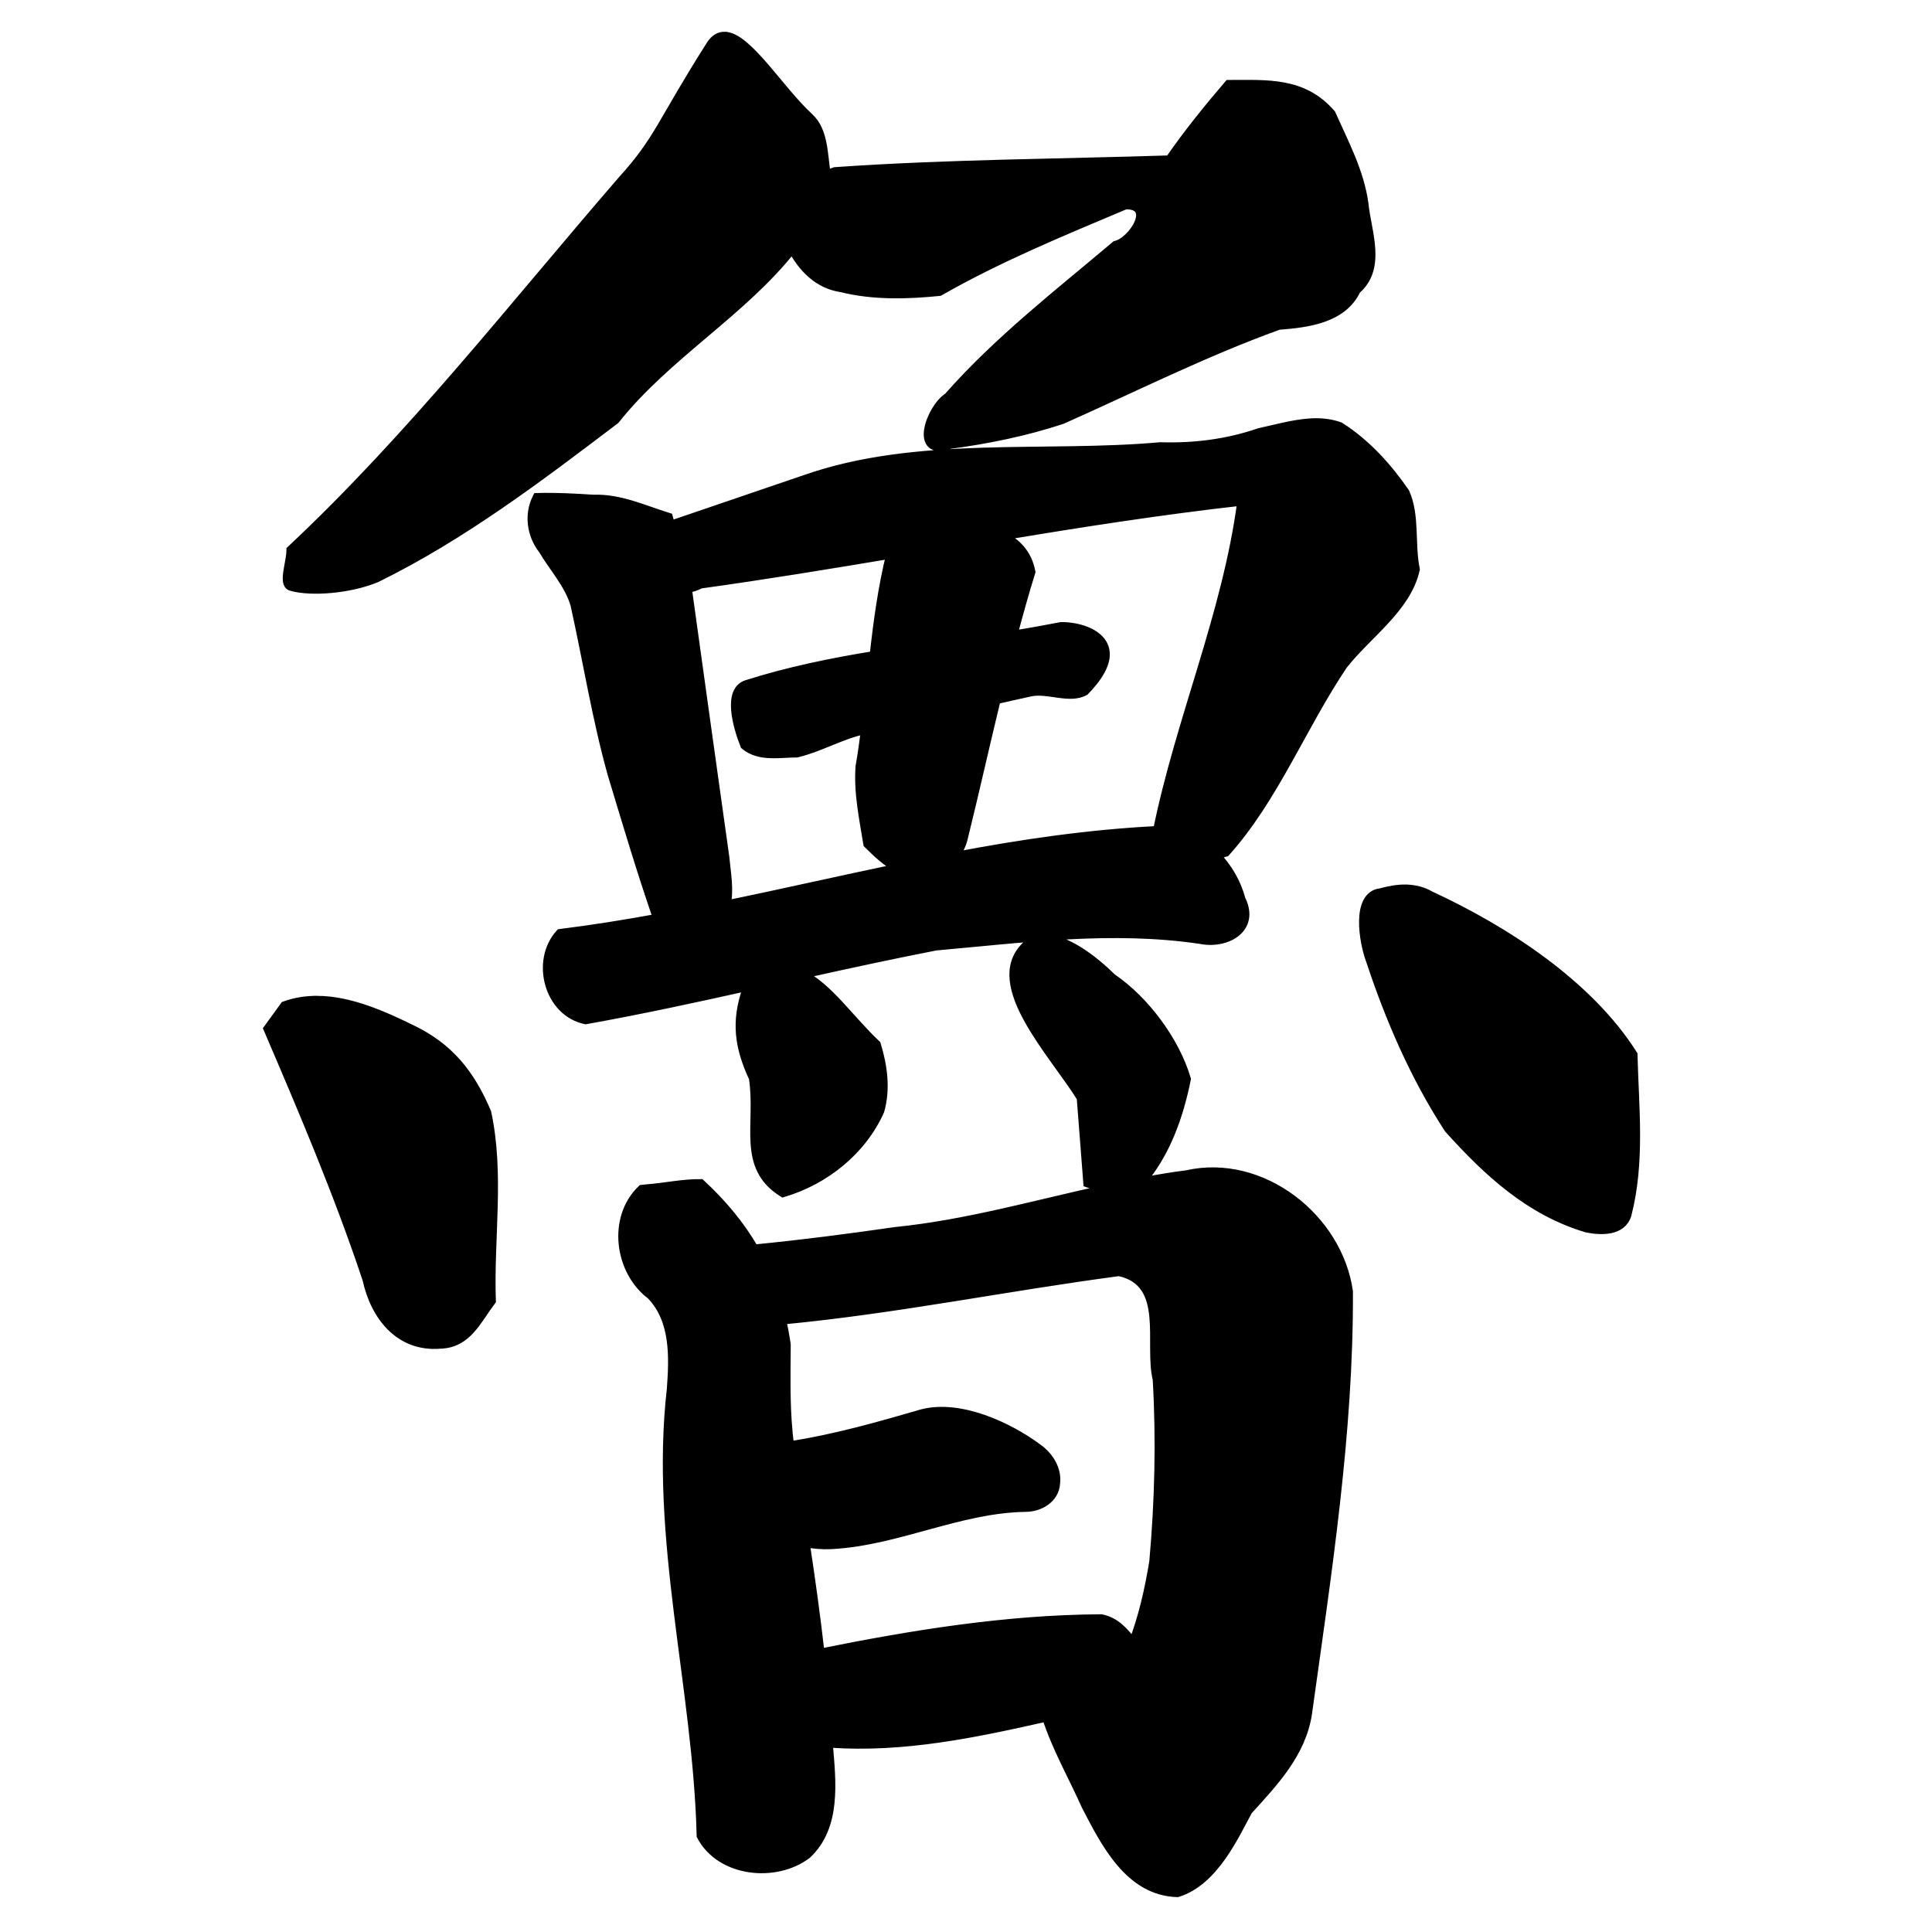 <?xml version="1.0" encoding="UTF-8" standalone="no"?>
<!-- Created with Inkscape (http://www.inkscape.org/) -->

<svg
   xmlns:dc="http://purl.org/dc/elements/1.1/"
   xmlns:cc="http://creativecommons.org/ns#"
   xmlns:rdf="http://www.w3.org/1999/02/22-rdf-syntax-ns#"
   xmlns:svg="http://www.w3.org/2000/svg"
   xmlns="http://www.w3.org/2000/svg"
   xmlns:sodipodi="http://sodipodi.sourceforge.net/DTD/sodipodi-0.dtd"
   xmlns:inkscape="http://www.inkscape.org/namespaces/inkscape"
   width="1000"
   height="1000"
   id="svg3173"
   version="1.1"
   inkscape:version="0.47 r22583"
   sodipodi:docname="9f6f.svg"
   inkscape:export-filename="E:\chinese\yan\9f6f.png"
   inkscape:export-xdpi="18.005705"
   inkscape:export-ydpi="18.005705">
  <title
     id="title6660">Lu</title>
  <defs
     id="defs3175">
    <inkscape:perspective
       sodipodi:type="inkscape:persp3d"
       inkscape:vp_x="0 : 526.18109 : 1"
       inkscape:vp_y="0 : 1000 : 0"
       inkscape:vp_z="744.09448 : 526.18109 : 1"
       inkscape:persp3d-origin="372.04724 : 350.78739 : 1"
       id="perspective3181" />
    <inkscape:perspective
       id="perspective3191"
       inkscape:persp3d-origin="0.5 : 0.33333333 : 1"
       inkscape:vp_z="1 : 0.5 : 1"
       inkscape:vp_y="0 : 1000 : 0"
       inkscape:vp_x="0 : 0.5 : 1"
       sodipodi:type="inkscape:persp3d" />
    <inkscape:perspective
       id="perspective4006"
       inkscape:persp3d-origin="0.5 : 0.33333333 : 1"
       inkscape:vp_z="1 : 0.5 : 1"
       inkscape:vp_y="0 : 1000 : 0"
       inkscape:vp_x="0 : 0.5 : 1"
       sodipodi:type="inkscape:persp3d" />
    <inkscape:perspective
       id="perspective4034"
       inkscape:persp3d-origin="0.5 : 0.33333333 : 1"
       inkscape:vp_z="1 : 0.5 : 1"
       inkscape:vp_y="0 : 1000 : 0"
       inkscape:vp_x="0 : 0.5 : 1"
       sodipodi:type="inkscape:persp3d" />
    <inkscape:perspective
       id="perspective4081"
       inkscape:persp3d-origin="0.5 : 0.33333333 : 1"
       inkscape:vp_z="1 : 0.5 : 1"
       inkscape:vp_y="0 : 1000 : 0"
       inkscape:vp_x="0 : 0.5 : 1"
       sodipodi:type="inkscape:persp3d" />
    <inkscape:perspective
       id="perspective4147"
       inkscape:persp3d-origin="0.5 : 0.33333333 : 1"
       inkscape:vp_z="1 : 0.5 : 1"
       inkscape:vp_y="0 : 1000 : 0"
       inkscape:vp_x="0 : 0.5 : 1"
       sodipodi:type="inkscape:persp3d" />
    <inkscape:perspective
       id="perspective3807"
       inkscape:persp3d-origin="0.5 : 0.33333333 : 1"
       inkscape:vp_z="1 : 0.5 : 1"
       inkscape:vp_y="0 : 1000 : 0"
       inkscape:vp_x="0 : 0.5 : 1"
       sodipodi:type="inkscape:persp3d" />
    <inkscape:perspective
       id="perspective3794"
       inkscape:persp3d-origin="0.5 : 0.33333333 : 1"
       inkscape:vp_z="1 : 0.5 : 1"
       inkscape:vp_y="0 : 1000 : 0"
       inkscape:vp_x="0 : 0.5 : 1"
       sodipodi:type="inkscape:persp3d" />
    <inkscape:perspective
       id="perspective3815"
       inkscape:persp3d-origin="0.5 : 0.33333333 : 1"
       inkscape:vp_z="1 : 0.5 : 1"
       inkscape:vp_y="0 : 1000 : 0"
       inkscape:vp_x="0 : 0.5 : 1"
       sodipodi:type="inkscape:persp3d" />
    <inkscape:perspective
       id="perspective3850"
       inkscape:persp3d-origin="0.5 : 0.33333333 : 1"
       inkscape:vp_z="1 : 0.5 : 1"
       inkscape:vp_y="0 : 1000 : 0"
       inkscape:vp_x="0 : 0.5 : 1"
       sodipodi:type="inkscape:persp3d" />
    <inkscape:perspective
       id="perspective3878"
       inkscape:persp3d-origin="0.5 : 0.33333333 : 1"
       inkscape:vp_z="1 : 0.5 : 1"
       inkscape:vp_y="0 : 1000 : 0"
       inkscape:vp_x="0 : 0.5 : 1"
       sodipodi:type="inkscape:persp3d" />
    <inkscape:perspective
       id="perspective3924"
       inkscape:persp3d-origin="0.5 : 0.33333333 : 1"
       inkscape:vp_z="1 : 0.5 : 1"
       inkscape:vp_y="0 : 1000 : 0"
       inkscape:vp_x="0 : 0.5 : 1"
       sodipodi:type="inkscape:persp3d" />
  </defs>
  <sodipodi:namedview
     id="base"
     pagecolor="#ffffff"
     bordercolor="#666666"
     borderopacity="1.0"
     inkscape:pageopacity="0.0"
     inkscape:pageshadow="2"
     inkscape:zoom="0.49497475"
     inkscape:cx="825.73108"
     inkscape:cy="418.19003"
     inkscape:document-units="px"
     inkscape:current-layer="g5975"
     showgrid="false"
     inkscape:window-width="1440"
     inkscape:window-height="840"
     inkscape:window-x="-4"
     inkscape:window-y="-4"
     inkscape:window-maximized="1" />
  <g
     inkscape:label="Layer 1"
     inkscape:groupmode="layer"
     id="layer1"
     transform="translate(0,-52.362)">
    <g
       transform="matrix(4.762,0,0,4.762,-2523.102,68.413)"
       id="g5975"
       style="fill:none;fill-opacity:1">
      <path
         style="fill:#000000;fill-opacity:1;stroke:#000000;stroke-width:0.998px;stroke-linecap:butt;stroke-linejoin:miter;stroke-opacity:1"
         d="m 608.617,0.58 c -0.569,-0.014 -1.083,0.267 -1.528,0.967 -5.416,8.526 -5.579,10.246 -9.634,14.716 -11.749,13.575 -22.857,27.855 -35.979,40.157 0,1.306 -0.909,3.659 0,3.928 2.143,0.635 6.4,0.293 9.26,-0.904 9.315,-4.568 17.722,-10.948 25.971,-17.21 5.567,-7.02 13.841,-11.72 19.237,-18.613 1.153,2.119 2.815,3.895 5.363,4.271 3.455,0.863 7.131,0.756 10.632,0.405 6.48,-3.697 13.356,-6.518 20.234,-9.416 3.372,-0.06 0.851,3.969 -1.06,4.427 -6.26,5.291 -12.766,10.323 -18.208,16.493 -1.948,1.243 -3.779,6.538 0.218,5.113 4.098,-0.544 8.209,-1.39 12.128,-2.681 7.829,-3.476 15.502,-7.348 23.57,-10.257 3.073,-0.236 6.94,-0.69 8.418,-3.835 2.805,-2.434 1.143,-6.305 0.842,-9.384 -0.475,-3.455 -2.155,-6.582 -3.554,-9.727 -3.04,-3.544 -6.951,-3.211 -11.13,-3.211 -2.258,2.635 -4.447,5.345 -6.423,8.2 -12.13,0.387 -24.295,0.433 -36.384,1.278 -0.327,0.108 -0.643,0.238 -0.935,0.374 -0.382,-2.243 -0.257,-4.785 -1.871,-6.267 -3.209,-2.946 -6.701,-8.754 -9.166,-8.823 z m 63.634,42.028 c -1.859,0.12 -3.794,0.679 -5.55,1.06 -3.475,1.201 -7.093,1.641 -10.756,1.528 -12.634,1.135 -26.401,-0.723 -38.598,3.554 l -14.622,4.988 -0.249,-0.873 c -2.663,-0.826 -5.283,-2.071 -8.137,-1.964 -2.036,-0.131 -4.071,-0.245 -6.111,-0.187 -0.936,1.822 -0.63,4.054 0.624,5.643 1.168,1.977 2.839,3.758 3.492,5.986 1.361,6.122 2.337,12.319 4.022,18.364 1.589,5.261 3.157,10.552 4.957,15.745 -3.525,0.644 -7.05,1.211 -10.6,1.652 -2.701,2.968 -1.248,8.525 2.775,9.353 5.997,-1.07 11.996,-2.375 17.99,-3.71 -0.159,0.141 -0.306,0.274 -0.468,0.437 -1.222,3.496 -0.837,6.271 0.717,9.603 0.776,5.071 -1.359,9.615 3.211,12.471 4.522,-1.339 8.559,-4.54 10.507,-8.886 0.69,-2.36 0.335,-4.892 -0.374,-7.202 -2.839,-2.658 -5.336,-6.394 -8.137,-7.639 4.862,-1.086 9.718,-2.133 14.591,-3.087 9.555,-0.856 19.212,-2.133 28.777,-0.717 2.817,0.58 6.008,-1.166 4.396,-4.365 -0.459,-1.788 -1.457,-3.463 -2.775,-4.833 0.411,-0.086 0.788,-0.177 1.122,-0.281 5.279,-5.9 8.291,-13.698 12.752,-20.328 2.599,-3.342 6.94,-6.211 7.857,-10.413 -0.568,-2.743 0.019,-5.817 -1.122,-8.356 -1.932,-2.787 -4.205,-5.304 -7.077,-7.14 -1.028,-0.373 -2.096,-0.478 -3.211,-0.405 z m -7.42,8.48 c -1.627,12.311 -6.694,23.696 -9.166,35.823 -7.456,0.372 -14.796,1.446 -22.105,2.837 0.449,-0.608 0.799,-1.283 0.966,-1.995 1.243,-5.012 2.364,-10.075 3.585,-15.09 1.258,-0.282 2.512,-0.571 3.772,-0.842 1.906,-0.376 4.223,0.83 5.861,-0.094 1.218,-1.259 2.694,-3.149 2.089,-4.77 -0.598,-1.599 -2.951,-2.228 -4.645,-2.214 -1.748,0.34 -3.496,0.654 -5.269,0.935 0.622,-2.309 1.248,-4.604 1.964,-6.89 -0.383,-1.99 -1.581,-3.194 -3.149,-3.928 8.679,-1.434 17.378,-2.793 26.096,-3.772 z m -38.162,5.768 c -0.897,3.627 -1.394,7.326 -1.808,11.037 -4.736,0.77 -9.404,1.735 -13.843,3.149 -2.095,0.667 -1.059,4.447 -0.218,6.578 1.585,1.327 3.756,0.841 5.643,0.842 2.568,-0.615 4.892,-2.035 7.483,-2.557 -0.179,1.349 -0.35,2.684 -0.592,4.022 -0.215,2.833 0.392,5.639 0.842,8.418 0.988,0.982 2.058,2.008 3.305,2.65 -6.249,1.305 -12.493,2.725 -18.738,4.022 0.406,-1.629 0.019,-3.562 -0.124,-5.175 -1.382,-9.756 -2.721,-19.517 -4.084,-29.276 0.444,-0.058 0.917,-0.191 1.434,-0.468 6.906,-0.953 13.808,-2.088 20.702,-3.242 z m 55.995,36.416 c -0.919,-0.019 -1.853,0.165 -2.744,0.405 -2.734,0.294 -1.847,5.387 -1.122,7.296 2.115,6.4 4.829,12.675 8.512,18.333 4.277,4.746 8.814,8.94 14.996,10.787 1.531,0.314 3.805,0.399 4.365,-1.434 1.473,-5.716 0.807,-11.584 0.655,-17.397 -4.83,-7.646 -13.919,-13.531 -22.011,-17.272 -0.831,-0.486 -1.731,-0.697 -2.65,-0.717 z m -39.284,5.425 c -0.776,0.005 -1.502,0.25 -2.089,0.842 -4.101,4.136 3.059,11.539 6.08,16.399 l 0.717,9.26 2.027,0.686 c -7.625,1.648 -15.157,3.832 -22.947,4.614 -5.115,0.74 -10.226,1.4 -15.371,1.902 -1.488,-2.571 -3.425,-4.91 -5.799,-7.109 -1.891,-0.024 -3.871,0.411 -5.799,0.561 l -0.592,0.062 c -3.239,3.103 -2.485,8.855 0.998,11.473 2.631,2.721 2.47,6.733 2.214,10.226 -1.864,16.357 2.838,32.364 3.242,48.544 2.093,4.002 8.07,4.603 11.473,2.027 3.244,-3.03 2.672,-7.881 2.338,-11.879 -0.005,-0.083 -0.024,-0.166 -0.033,-0.249 0.061,0.009 0.126,0.024 0.187,0.033 8.056,0.561 15.825,-1.089 23.57,-2.837 1.075,3.338 2.896,6.509 4.303,9.665 2.097,4.038 4.706,9.271 9.915,9.416 4.013,-1.244 6.208,-6.253 7.67,-8.917 2.791,-3.069 5.775,-6.195 6.454,-10.476 2.111,-15.207 4.526,-30.534 4.458,-45.925 -1.131,-8.023 -9.453,-14.529 -17.553,-12.689 -1.683,0.21 -3.355,0.501 -5.02,0.811 2.715,-3.109 4.152,-7.214 4.957,-11.224 -1.22,-4.123 -4.488,-8.531 -8.075,-10.975 -2.065,-2.033 -4.998,-4.256 -7.327,-4.24 z m -79.067,6.672 c -1.19,-0.005 -2.371,0.173 -3.523,0.592 l -1.808,2.494 c 3.847,8.972 7.667,17.952 10.756,27.218 0.851,3.944 3.507,7.451 8.013,7.046 2.87,-0.104 3.91,-2.604 5.487,-4.708 -0.239,-6.814 0.945,-13.71 -0.499,-20.453 -1.794,-4.234 -4.107,-7.073 -8.106,-9.01 -3.132,-1.538 -6.751,-3.162 -10.32,-3.18 z m 87.173,29.463 c 5.496,1.216 3.187,7.78 4.147,11.723 0.378,6.606 0.216,13.239 -0.374,19.829 -0.493,2.99 -1.169,6.045 -2.276,8.886 -0.891,-1.233 -1.911,-2.388 -3.461,-2.681 -10.317,0.058 -20.476,1.711 -30.554,3.741 -0.456,-4.021 -1.012,-8.033 -1.621,-12.035 0.927,0.181 1.892,0.264 2.806,0.218 7.235,-0.367 13.899,-3.945 21.17,-4.053 1.513,0 3.144,-0.944 3.242,-2.588 0.204,-1.514 -0.715,-2.949 -1.902,-3.804 -3.203,-2.377 -8.454,-4.819 -12.565,-3.772 -4.754,1.383 -9.535,2.744 -14.435,3.492 -0.506,-3.645 -0.393,-7.348 -0.374,-11.006 -0.136,-0.922 -0.298,-1.814 -0.499,-2.681 12.307,-1.156 24.443,-3.651 36.696,-5.269 z"
         id="path3938" />
    </g>
  </g>
</svg>
